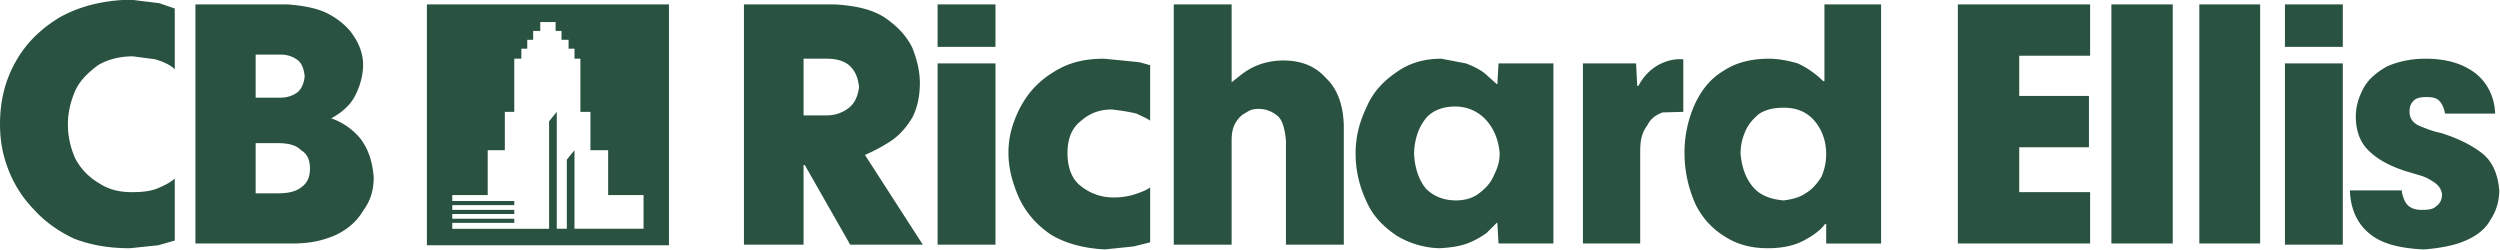 <?xml version="1.0" encoding="UTF-8" standalone="no"?>
<svg
   xmlns:dc="http://purl.org/dc/elements/1.1/"
   xmlns:cc="http://creativecommons.org/ns#"
   xmlns:rdf="http://www.w3.org/1999/02/22-rdf-syntax-ns#"
   xmlns:svg="http://www.w3.org/2000/svg"
   xmlns="http://www.w3.org/2000/svg"
   xmlns:sodipodi="http://sodipodi.sourceforge.net/DTD/sodipodi-0.dtd"
   xmlns:inkscape="http://www.inkscape.org/namespaces/inkscape"
   width="1000"
   height="99.932"
   viewBox="0 0 77.102 7.705"
   version="1.1"
   id="svg8"
   sodipodi:docname="A.svg"
   inkscape:version="0.92.4 (5da689c313, 2019-01-14)">
  <defs
     id="defs12" />
  <sodipodi:namedview
     pagecolor="#ffffff"
     bordercolor="#666666"
     borderopacity="1"
     objecttolerance="10"
     gridtolerance="10"
     guidetolerance="10"
     inkscape:pageopacity="0"
     inkscape:pageshadow="2"
     inkscape:window-width="1920"
     inkscape:window-height="1017"
     id="namedview10"
     showgrid="false"
     fit-margin-top="0"
     fit-margin-left="0"
     fit-margin-right="0"
     fit-margin-bottom="0"
     inkscape:zoom="0.13350176"
     inkscape:cx="2030.1155"
     inkscape:cy="-828.91933"
     inkscape:window-x="1912"
     inkscape:window-y="-8"
     inkscape:window-maximized="1"
     inkscape:current-layer="svg8" />
  <g
     id="g6"
     transform="matrix(0.412,0,0,0.412,-1.168,-35.867)"
     style="clip-rule:evenodd;fill-rule:evenodd">
    <path
       d="M 47.032,98.301 V 95.428 H 46.281 V 91.45 h -0.442 v -0.751 h -0.442 v -0.663 h -0.53 V 89.373 H 44.425 V 88.71 h -1.149 v 0.663 h -0.53 v 0.663 h -0.442 v 0.663 h -0.442 v 0.751 h -0.53 v 3.978 h -0.707 v 2.873 h -1.282 v 3.359 H 36.69 v 0.441 h 4.641 v 0.311 H 36.69 v 0.354 h 4.641 v 0.309 H 36.69 v 0.354 h 4.641 v 0.309 H 36.69 v 0.443 h 7.248 v -8.045 l 0.574,-0.707 v 8.751 h 0.752 v -5.172 l 0.574,-0.707 v 5.879 h 5.171 v -2.52 H 48.358 V 98.301 Z M 34.79,87.384 h 18.12 v 18.032 H 34.79 Z m 139.087,0 h 4.332 v 3.182 h -4.332 z m 0,4.42 h 4.332 v 13.569 h -4.332 z m -14.584,-0.575 h -5.305 v 3.006 h 5.217 v 3.845 h -5.217 v 3.359 h 5.305 v 3.844 h -9.9 V 87.384 h 9.9 z m 1.592,-3.845 h 4.595 v 17.899 h -4.595 z m 6.584,0 h 4.552 v 17.899 h -4.552 z m 22.453,13.923 c 0,0.795 -0.221,1.547 -0.664,2.209 -0.354,0.664 -1.016,1.193 -1.855,1.547 -0.795,0.354 -1.9,0.574 -3.139,0.664 -1.855,-0.09 -3.182,-0.443 -4.066,-1.193 -0.883,-0.707 -1.414,-1.812 -1.457,-3.227 h 3.889 v 0.133 c 0.088,0.396 0.221,0.75 0.441,0.973 0.221,0.221 0.574,0.354 1.018,0.354 0.529,0 0.883,-0.045 1.104,-0.266 0.311,-0.221 0.443,-0.531 0.443,-0.885 -0.045,-0.398 -0.221,-0.619 -0.486,-0.84 -0.311,-0.221 -0.664,-0.441 -1.105,-0.574 l -1.193,-0.354 c -1.193,-0.398 -2.076,-0.883 -2.74,-1.547 -0.662,-0.662 -0.928,-1.547 -0.928,-2.519 0,-0.796 0.221,-1.459 0.574,-2.122 0.354,-0.663 0.973,-1.193 1.768,-1.635 0.797,-0.354 1.768,-0.575 2.873,-0.575 1.547,0 2.785,0.354 3.758,1.105 0.883,0.707 1.414,1.768 1.457,3.005 h -3.756 c -0.045,-0.354 -0.221,-0.751 -0.441,-0.972 -0.223,-0.221 -0.576,-0.266 -0.93,-0.266 -0.396,0 -0.75,0.044 -0.971,0.266 -0.223,0.221 -0.311,0.442 -0.311,0.84 0,0.441 0.221,0.795 0.664,1.016 0.529,0.222 1.061,0.442 1.723,0.575 1.238,0.398 2.254,0.883 3.094,1.547 0.793,0.663 1.146,1.635 1.236,2.741 z M 24.314,87.384 h -6.851 v 17.899 h 7.292 c 1.282,0 2.298,-0.221 3.271,-0.662 0.884,-0.441 1.547,-1.016 2.033,-1.855 0.53,-0.707 0.751,-1.549 0.751,-2.432 -0.088,-1.105 -0.354,-2.033 -0.972,-2.873 a 4.922,4.922 0 0 0 -2.21,-1.547 c 0.397,-0.221 0.751,-0.442 1.105,-0.795 0.398,-0.354 0.663,-0.796 0.884,-1.326 0.221,-0.53 0.398,-1.193 0.398,-1.9 0,-0.663 -0.221,-1.414 -0.663,-2.077 -0.398,-0.663 -1.061,-1.237 -1.856,-1.68 -0.795,-0.442 -1.9,-0.664 -3.182,-0.752 z m -2.342,6.983 v -3.226 h 1.856 c 0.486,0 0.928,0.132 1.326,0.441 0.265,0.221 0.442,0.663 0.486,1.193 -0.044,0.486 -0.221,0.884 -0.486,1.149 -0.398,0.31 -0.84,0.442 -1.326,0.442 h -1.856 z m 3.403,6.719 c -0.398,0.309 -0.973,0.441 -1.724,0.441 h -1.679 v -3.756 h 1.635 c 0.795,0 1.37,0.131 1.768,0.529 0.441,0.266 0.663,0.707 0.663,1.369 0.001,0.665 -0.221,1.106 -0.663,1.417 z M 12.602,87.031 c -2.033,0.044 -3.801,0.486 -5.303,1.326 -1.459,0.884 -2.564,1.989 -3.315,3.359 -0.796,1.415 -1.149,2.961 -1.149,4.641 0,1.282 0.221,2.386 0.663,3.491 a 8.798,8.798 0 0 0 1.9,2.918 c 0.796,0.883 1.856,1.635 3.006,2.164 1.281,0.486 2.607,0.707 4.154,0.707 l 2.122,-0.221 1.237,-0.354 v -4.641 c -0.354,0.311 -0.795,0.531 -1.326,0.752 -0.575,0.221 -1.238,0.266 -1.9,0.266 -0.973,0 -1.768,-0.223 -2.431,-0.664 A 4.646,4.646 0 0 1 8.492,98.964 6.116,6.116 0 0 1 7.918,96.356 c 0,-0.928 0.221,-1.768 0.574,-2.564 0.354,-0.751 0.973,-1.326 1.68,-1.856 0.751,-0.442 1.635,-0.663 2.608,-0.663 l 1.679,0.221 c 0.575,0.177 1.105,0.397 1.458,0.751 v -4.552 l -1.149,-0.398 z m 60.418,0.353 h 4.332 v 3.182 H 73.02 Z m 0,4.42 h 4.332 v 13.569 H 73.02 Z m 13.834,-0.221 -1.37,-0.132 c -1.282,0 -2.298,0.221 -3.182,0.663 -0.884,0.442 -1.636,1.017 -2.21,1.68 -0.575,0.663 -1.017,1.459 -1.326,2.298 a 6.563,6.563 0 0 0 -0.442,2.431 c 0,1.148 0.309,2.254 0.795,3.359 0.53,1.105 1.282,1.988 2.387,2.74 1.105,0.662 2.431,1.016 4.022,1.105 l 2.166,-0.223 1.238,-0.309 v -4.109 c -0.31,0.221 -0.663,0.354 -1.194,0.529 a 5.195,5.195 0 0 1 -1.547,0.221 3.856,3.856 0 0 1 -2.431,-0.84 c -0.663,-0.484 -1.017,-1.369 -1.017,-2.475 0,-1.061 0.31,-1.855 0.973,-2.387 0.663,-0.574 1.37,-0.883 2.342,-0.883 0.751,0.088 1.326,0.177 1.856,0.309 0.441,0.221 0.795,0.354 1.017,0.53 v -4.154 l -0.796,-0.221 z m 27.8,8.618 c -0.223,0.531 -0.619,0.973 -1.105,1.326 -0.441,0.354 -1.061,0.531 -1.725,0.531 -0.928,0 -1.68,-0.311 -2.254,-0.885 -0.529,-0.662 -0.84,-1.547 -0.883,-2.652 0.043,-1.104 0.354,-1.944 0.883,-2.607 0.486,-0.575 1.238,-0.884 2.211,-0.884 0.928,0 1.768,0.398 2.342,1.061 0.574,0.663 0.885,1.458 0.973,2.431 0,0.664 -0.176,1.148 -0.442,1.679 z m -0.664,-7.646 c -0.396,-0.31 -0.84,-0.53 -1.414,-0.751 l -1.855,-0.354 c -1.326,0 -2.432,0.354 -3.359,1.017 -0.973,0.663 -1.725,1.458 -2.211,2.563 -0.529,1.104 -0.84,2.21 -0.84,3.491 0,1.371 0.311,2.564 0.84,3.668 0.486,1.105 1.326,1.9 2.254,2.52 a 6.52,6.52 0 0 0 3.184,0.928 c 0.795,-0.043 1.459,-0.133 2.076,-0.354 a 6.303,6.303 0 0 0 1.459,-0.795 l 0.752,-0.752 h 0.045 l 0.088,1.547 h 4.109 V 91.804 h -4.109 l -0.088,1.547 h -0.045 z m 23.426,-0.751 c -0.752,-0.221 -1.504,-0.354 -2.166,-0.354 -1.238,0 -2.432,0.265 -3.359,0.884 -0.973,0.574 -1.635,1.37 -2.166,2.475 a 8.83,8.83 0 0 0 -0.795,3.712 c 0,1.371 0.309,2.652 0.795,3.758 a 5.766,5.766 0 0 0 2.211,2.475 c 0.971,0.619 1.988,0.883 3.27,0.883 1.105,0 1.988,-0.221 2.652,-0.574 0.662,-0.354 1.238,-0.75 1.592,-1.236 h 0.088 v 1.457 h 4.109 v -17.9 h -4.242 v 5.746 h -0.088 a 6.757,6.757 0 0 0 -1.901,-1.326 z m -2.873,3.757 c 0.486,-0.309 1.104,-0.442 1.812,-0.442 0.971,0 1.723,0.31 2.297,0.972 0.574,0.663 0.885,1.548 0.885,2.476 0,0.662 -0.133,1.193 -0.354,1.723 -0.311,0.486 -0.664,0.928 -1.193,1.238 -0.443,0.309 -0.973,0.441 -1.635,0.531 -1.018,-0.09 -1.812,-0.398 -2.344,-1.062 -0.529,-0.662 -0.795,-1.457 -0.883,-2.43 0,-0.664 0.131,-1.148 0.354,-1.68 0.221,-0.531 0.618,-0.973 1.061,-1.326 z M 69.042,88.356 C 68.07,87.737 66.833,87.472 65.286,87.384 h -6.763 v 17.989 h 4.464 v -5.967 h 0.089 l 3.403,5.967 h 5.436 l -4.332,-6.719 c 0.707,-0.309 1.37,-0.662 2.033,-1.105 0.619,-0.441 1.105,-1.016 1.503,-1.679 0.354,-0.663 0.574,-1.547 0.574,-2.607 0,-0.884 -0.221,-1.768 -0.574,-2.652 -0.442,-0.884 -1.105,-1.592 -2.077,-2.255 z m -6.055,3.094 h 1.724 c 0.663,0 1.238,0.132 1.68,0.486 0.442,0.398 0.663,0.884 0.751,1.635 -0.088,0.663 -0.309,1.193 -0.751,1.547 a 2.658,2.658 0 0 1 -1.68,0.575 h -1.724 z m 62.495,2.033 c 0.354,-0.663 0.795,-1.149 1.457,-1.547 0.664,-0.354 1.238,-0.486 1.902,-0.442 v 3.934 l -1.547,0.044 c -0.486,0.177 -0.885,0.442 -1.15,0.972 -0.398,0.53 -0.529,1.104 -0.529,1.901 v 6.938 h -4.287 V 91.804 h 3.977 l 0.088,1.68 h 0.089 z m -22.054,2.961 v 8.929 H 99.096 V 97.549 C 99.008,96.754 98.875,96.135 98.522,95.782 A 2.179,2.179 0 0 0 97.02,95.207 c -0.266,0 -0.575,0.044 -0.885,0.265 -0.354,0.177 -0.574,0.397 -0.795,0.751 -0.221,0.354 -0.309,0.796 -0.309,1.325 v 7.824 H 90.699 V 87.384 h 4.332 v 5.834 l 0.663,-0.53 a 5.1,5.1 0 0 1 1.282,-0.751 5.377,5.377 0 0 1 1.9,-0.354 c 1.414,0 2.432,0.442 3.227,1.326 0.838,0.796 1.28,1.988 1.325,3.535 z"
       id="path4"
       style="fill:#295340;fill-opacity:1"
       inkscape:connector-curvature="0" />
  </g>
</svg>
